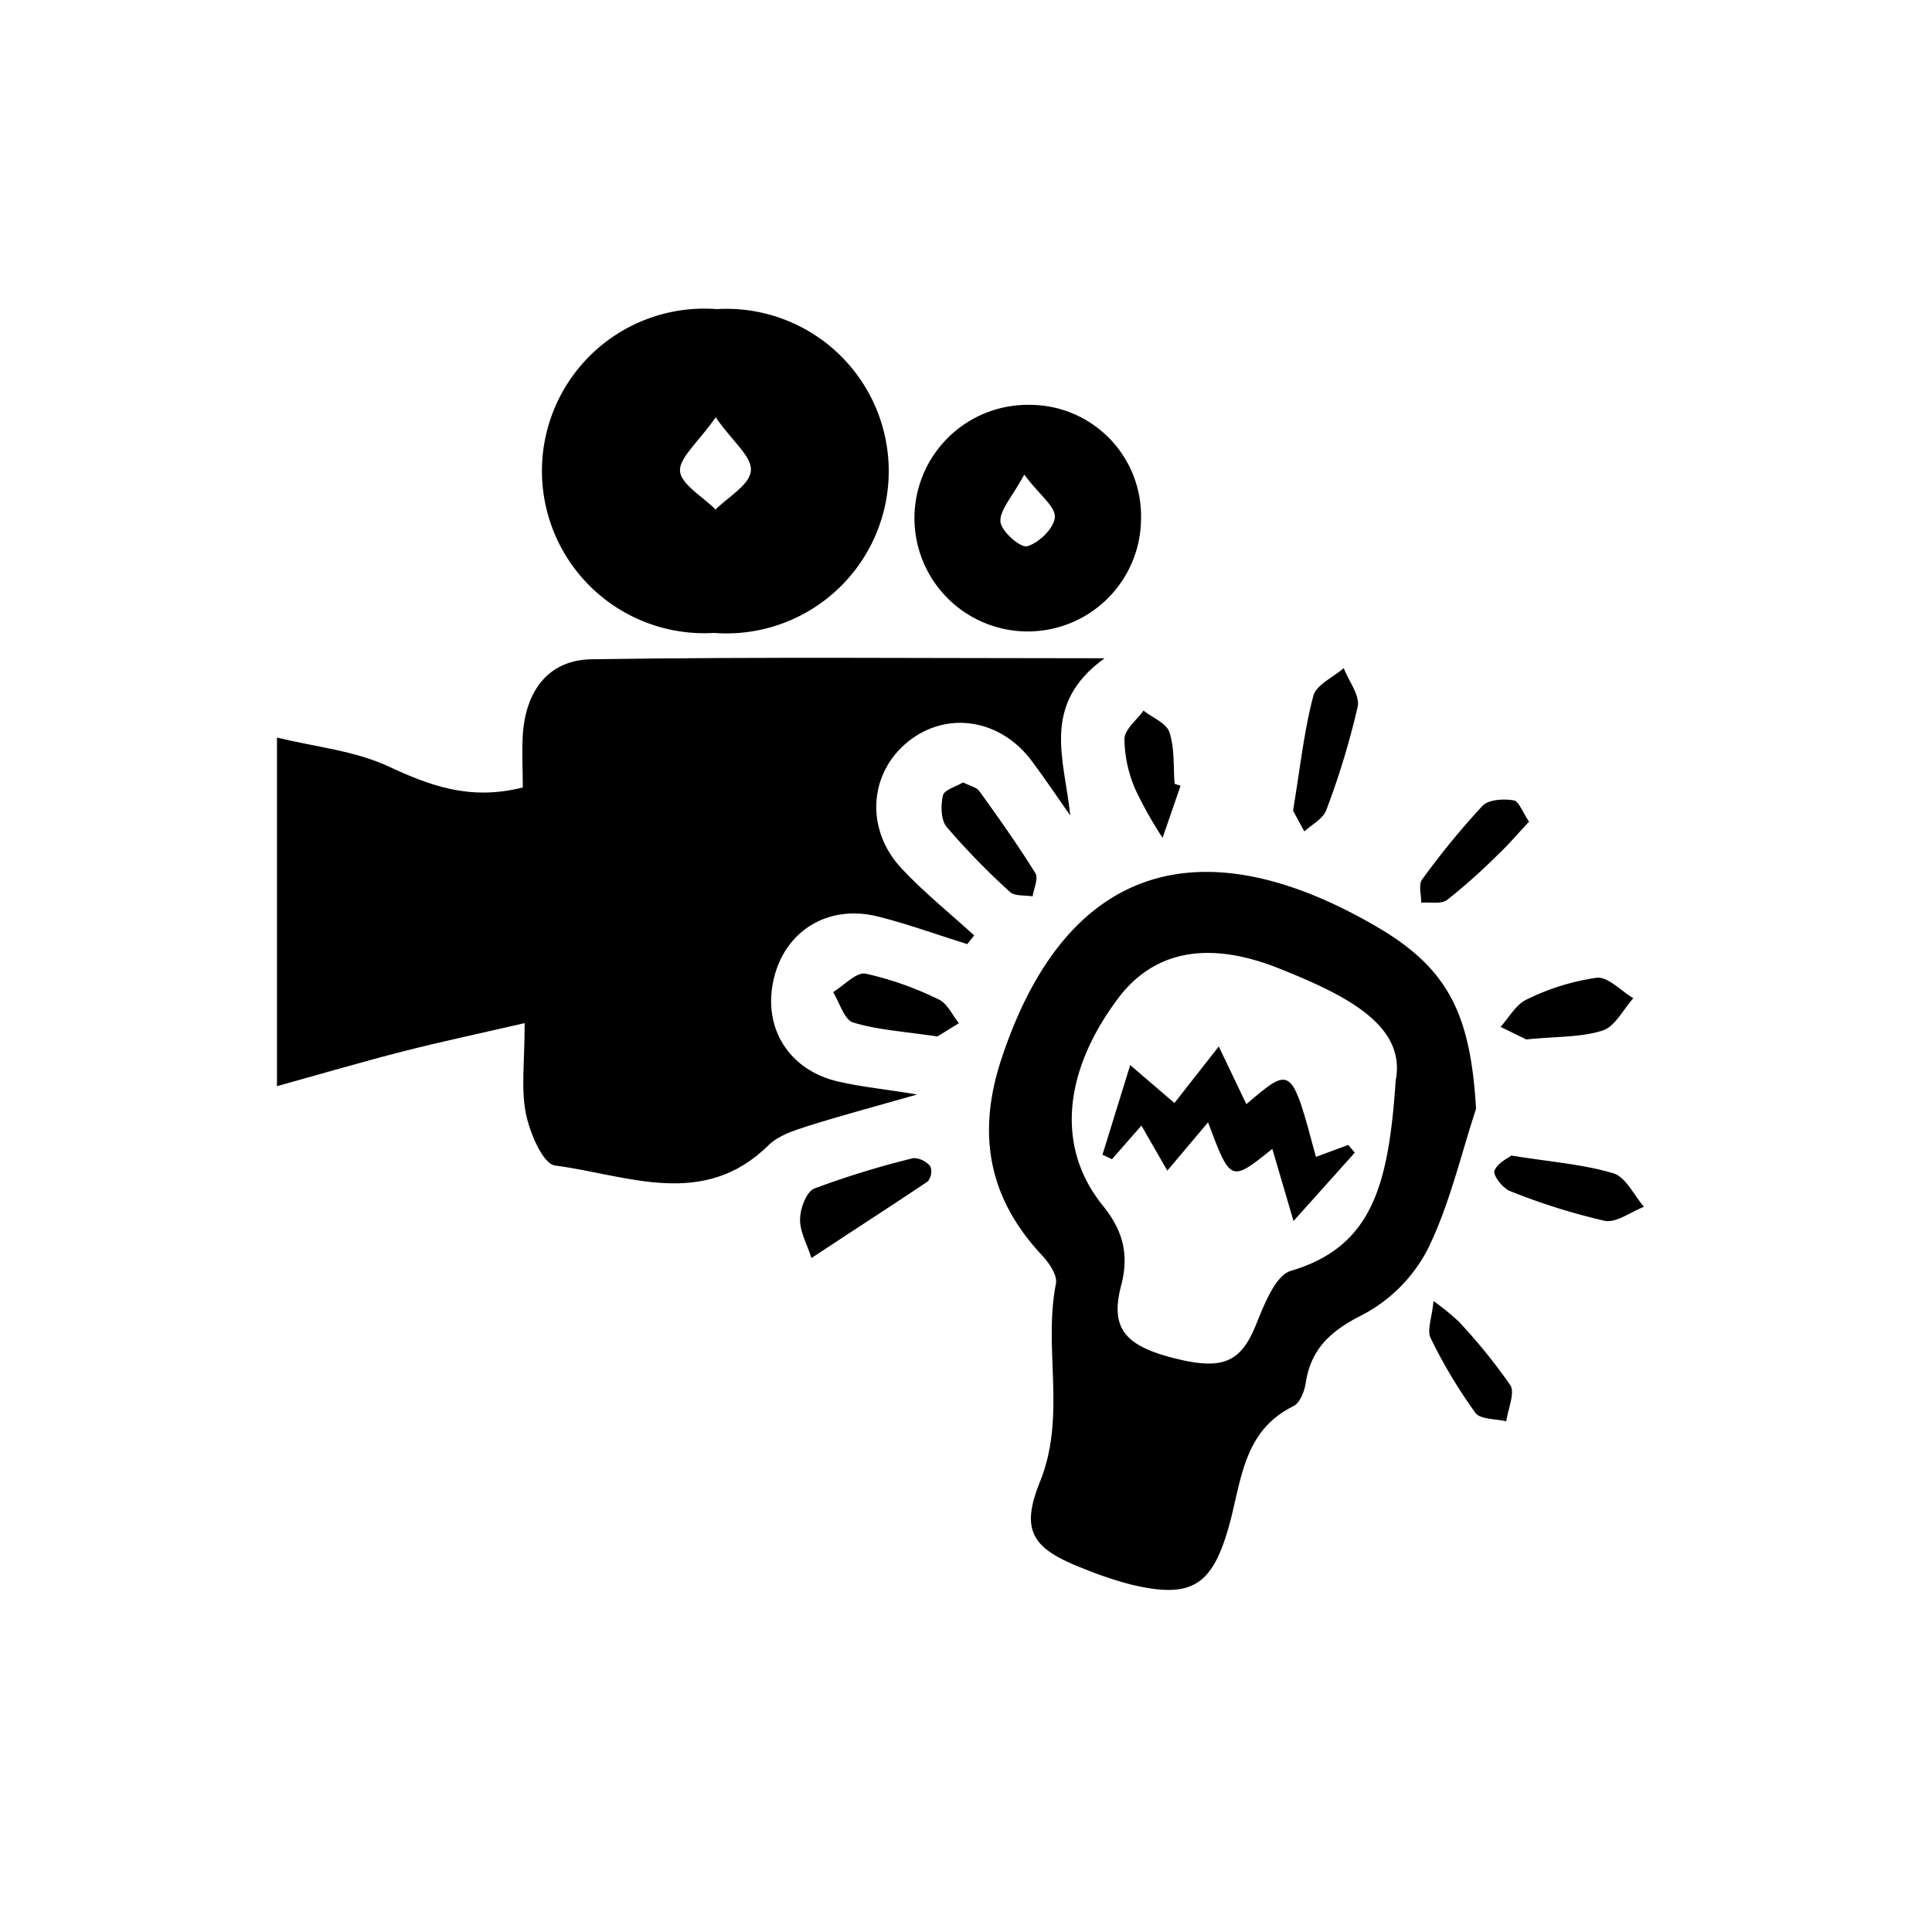 <svg id="Layer_20" data-name="Layer 20" xmlns="http://www.w3.org/2000/svg" viewBox="0 0 250 250"><title>cameras-and-lighting</title><path d="M125.16,122.17c-3.85-1.2-7.64-2.59-11.54-3.57-6.52-1.64-12.15,1.9-13.54,8.26-1.36,6.18,2,11.61,8.36,13.09,3.08.72,6.26,1,10.23,1.68-5.24,1.5-9.74,2.69-14.17,4.09-1.74.56-3.72,1.19-5,2.42-8.5,8.43-18.36,3.89-27.67,2.68-1.58-.2-3.27-4.22-3.78-6.71-.65-3.2-.16-6.63-.16-11.72-5.81,1.34-10.7,2.38-15.55,3.61-5.25,1.34-10.45,2.87-16.5,4.55V95.44c5.07,1.23,10,1.7,14.33,3.69,5.41,2.51,10.59,4.51,17.48,2.77,0-2.15-.13-4.5,0-6.84.39-5.71,3.33-9.67,8.91-9.75,21.62-.33,43.25-.13,66.37-.13-8.3,6-5.19,13-4.44,20.35-1.63-2.32-3.2-4.67-4.89-6.94C129.52,93,122.49,91.91,117.46,96s-5.52,11.33-.8,16.38c2.9,3.1,6.25,5.79,9.4,8.66Z"/><path d="M191,143.48c-2,6.09-3.45,12.47-6.26,18.18a20,20,0,0,1-8.49,8.51c-4.11,2.07-6.65,4.4-7.31,8.9-.16,1-.75,2.49-1.56,2.88-6.54,3.2-6.73,9.71-8.34,15.47-2.17,7.8-4.86,9.48-12.64,7.63a47.15,47.15,0,0,1-5.85-1.94c-6.81-2.59-8.62-4.79-6-11.32,3.48-8.53.42-17.22,2.09-25.69.21-1.07-.89-2.69-1.8-3.66-6.95-7.41-8.45-15.71-5.27-25.37,8.75-26.55,27.11-29.74,48.68-17.09C187.56,125.43,190.29,131.44,191,143.48Zm-10.37-3.8c1.26-7.15-6.68-11-15.24-14.41-9.07-3.59-16.13-2.25-20.77,4-7.1,9.52-7.94,19.29-1.92,26.73,2.59,3.2,3.44,6.29,2.38,10.33-1.43,5.43.4,7.74,6.58,9.35,6.72,1.75,9,.62,11.06-4.75,1-2.43,2.4-5.93,4.34-6.49C177.59,161.31,179.7,153.34,180.61,139.68Z"/><path d="M92.74,40a21,21,0,1,1-.35,41.9A21,21,0,1,1,92.74,40ZM92.61,54c-2.3,3.29-4.78,5.29-4.61,7s3,3.3,4.59,4.94c1.63-1.64,4.38-3.17,4.57-5S94.87,57.24,92.61,54Z"/><path d="M133.16,52.39A14.39,14.39,0,0,1,147.65,67a14.66,14.66,0,1,1-14.49-14.61Zm-.61,9c-1.62,3-3.22,4.65-3.09,6.13.12,1.24,2.58,3.4,3.46,3.16,1.5-.41,3.45-2.31,3.57-3.72S134.6,64.16,132.55,61.43Z"/><path d="M167.32,104.9c.94-5.66,1.43-10.34,2.62-14.84.38-1.45,2.58-2.42,3.94-3.6.65,1.68,2.12,3.53,1.8,5a102.17,102.17,0,0,1-4.07,13.39c-.41,1.11-1.86,1.84-2.83,2.74Z"/><path d="M195.57,149.53c5.16.83,9.32,1.13,13.21,2.3,1.6.49,2.65,2.83,3.95,4.33-1.71.65-3.58,2.12-5.1,1.81a82.27,82.27,0,0,1-12.24-3.85c-.94-.35-2.25-2.09-2-2.63C193.79,150.46,195.19,149.83,195.57,149.53Z"/><path d="M105,162.79c-.56-1.77-1.5-3.41-1.47-5,0-1.4.83-3.61,1.86-4a114.75,114.75,0,0,1,12.8-3.93,2.9,2.9,0,0,1,2.2,1.07,2,2,0,0,1-.33,1.94C115.93,155.65,111.74,158.35,105,162.79Z"/><path d="M197.49,134.5l-3.32-1.63c1.13-1.22,2-2.93,3.43-3.56a30.27,30.27,0,0,1,9-2.79c1.47-.16,3.16,1.7,4.75,2.65-1.3,1.44-2.35,3.65-3.95,4.17C204.66,134.24,201.55,134.1,197.49,134.5Z"/><path d="M124.62,101.24c.85.44,1.73.61,2.11,1.14,2.51,3.47,5,7,7.25,10.61.42.67-.21,2-.36,3-1-.17-2.31,0-2.94-.58a94,94,0,0,1-8.18-8.4c-.76-.91-.78-2.8-.48-4.09C122.19,102.21,123.7,101.8,124.62,101.24Z"/><path d="M121.3,134.12c-4.31-.65-7.73-.84-10.9-1.81-1.16-.36-1.75-2.57-2.6-3.93,1.42-.86,3-2.62,4.21-2.39a42,42,0,0,1,9.46,3.34c1.11.51,1.75,2,2.61,3.07Z"/><path d="M197.86,106.32c-1.4,1.49-2.57,2.89-3.89,4.13a78.6,78.6,0,0,1-6.71,6c-.77.58-2.21.26-3.35.36,0-1-.38-2.35.11-3a102.25,102.25,0,0,1,7.81-9.53c.77-.81,2.69-.94,4-.72C196.52,103.61,197,105.08,197.86,106.32Z"/><path d="M185.5,168.36a31.78,31.78,0,0,1,3.21,2.6,72.09,72.09,0,0,1,6.71,8.26c.66,1-.29,3.11-.51,4.7-1.38-.34-3.39-.23-4-1.11a64.84,64.84,0,0,1-5.76-9.61C184.61,172.21,185.27,170.63,185.5,168.36Z"/><path d="M152.76,101.68c-.77,2.25-1.55,4.49-2.32,6.74a52.31,52.31,0,0,1-3.52-6.26,16.88,16.88,0,0,1-1.42-6.51c0-1.25,1.6-2.47,2.47-3.7,1.17.93,3,1.64,3.36,2.83.68,2.06.49,4.41.66,6.64Z"/><path d="M156.32,145.23l-5.27,6.25-3.35-5.83L143.89,150l-1.23-.58c1.09-3.54,2.18-7.07,3.59-11.6l5.72,4.91,5.74-7.32,3.57,7.47c5.84-5,5.84-5,9,6.82l4.18-1.55.85,1L167.38,158c-1.17-4-1.94-6.63-2.74-9.34C159.24,153,159.24,153,156.32,145.23Z"/></svg>